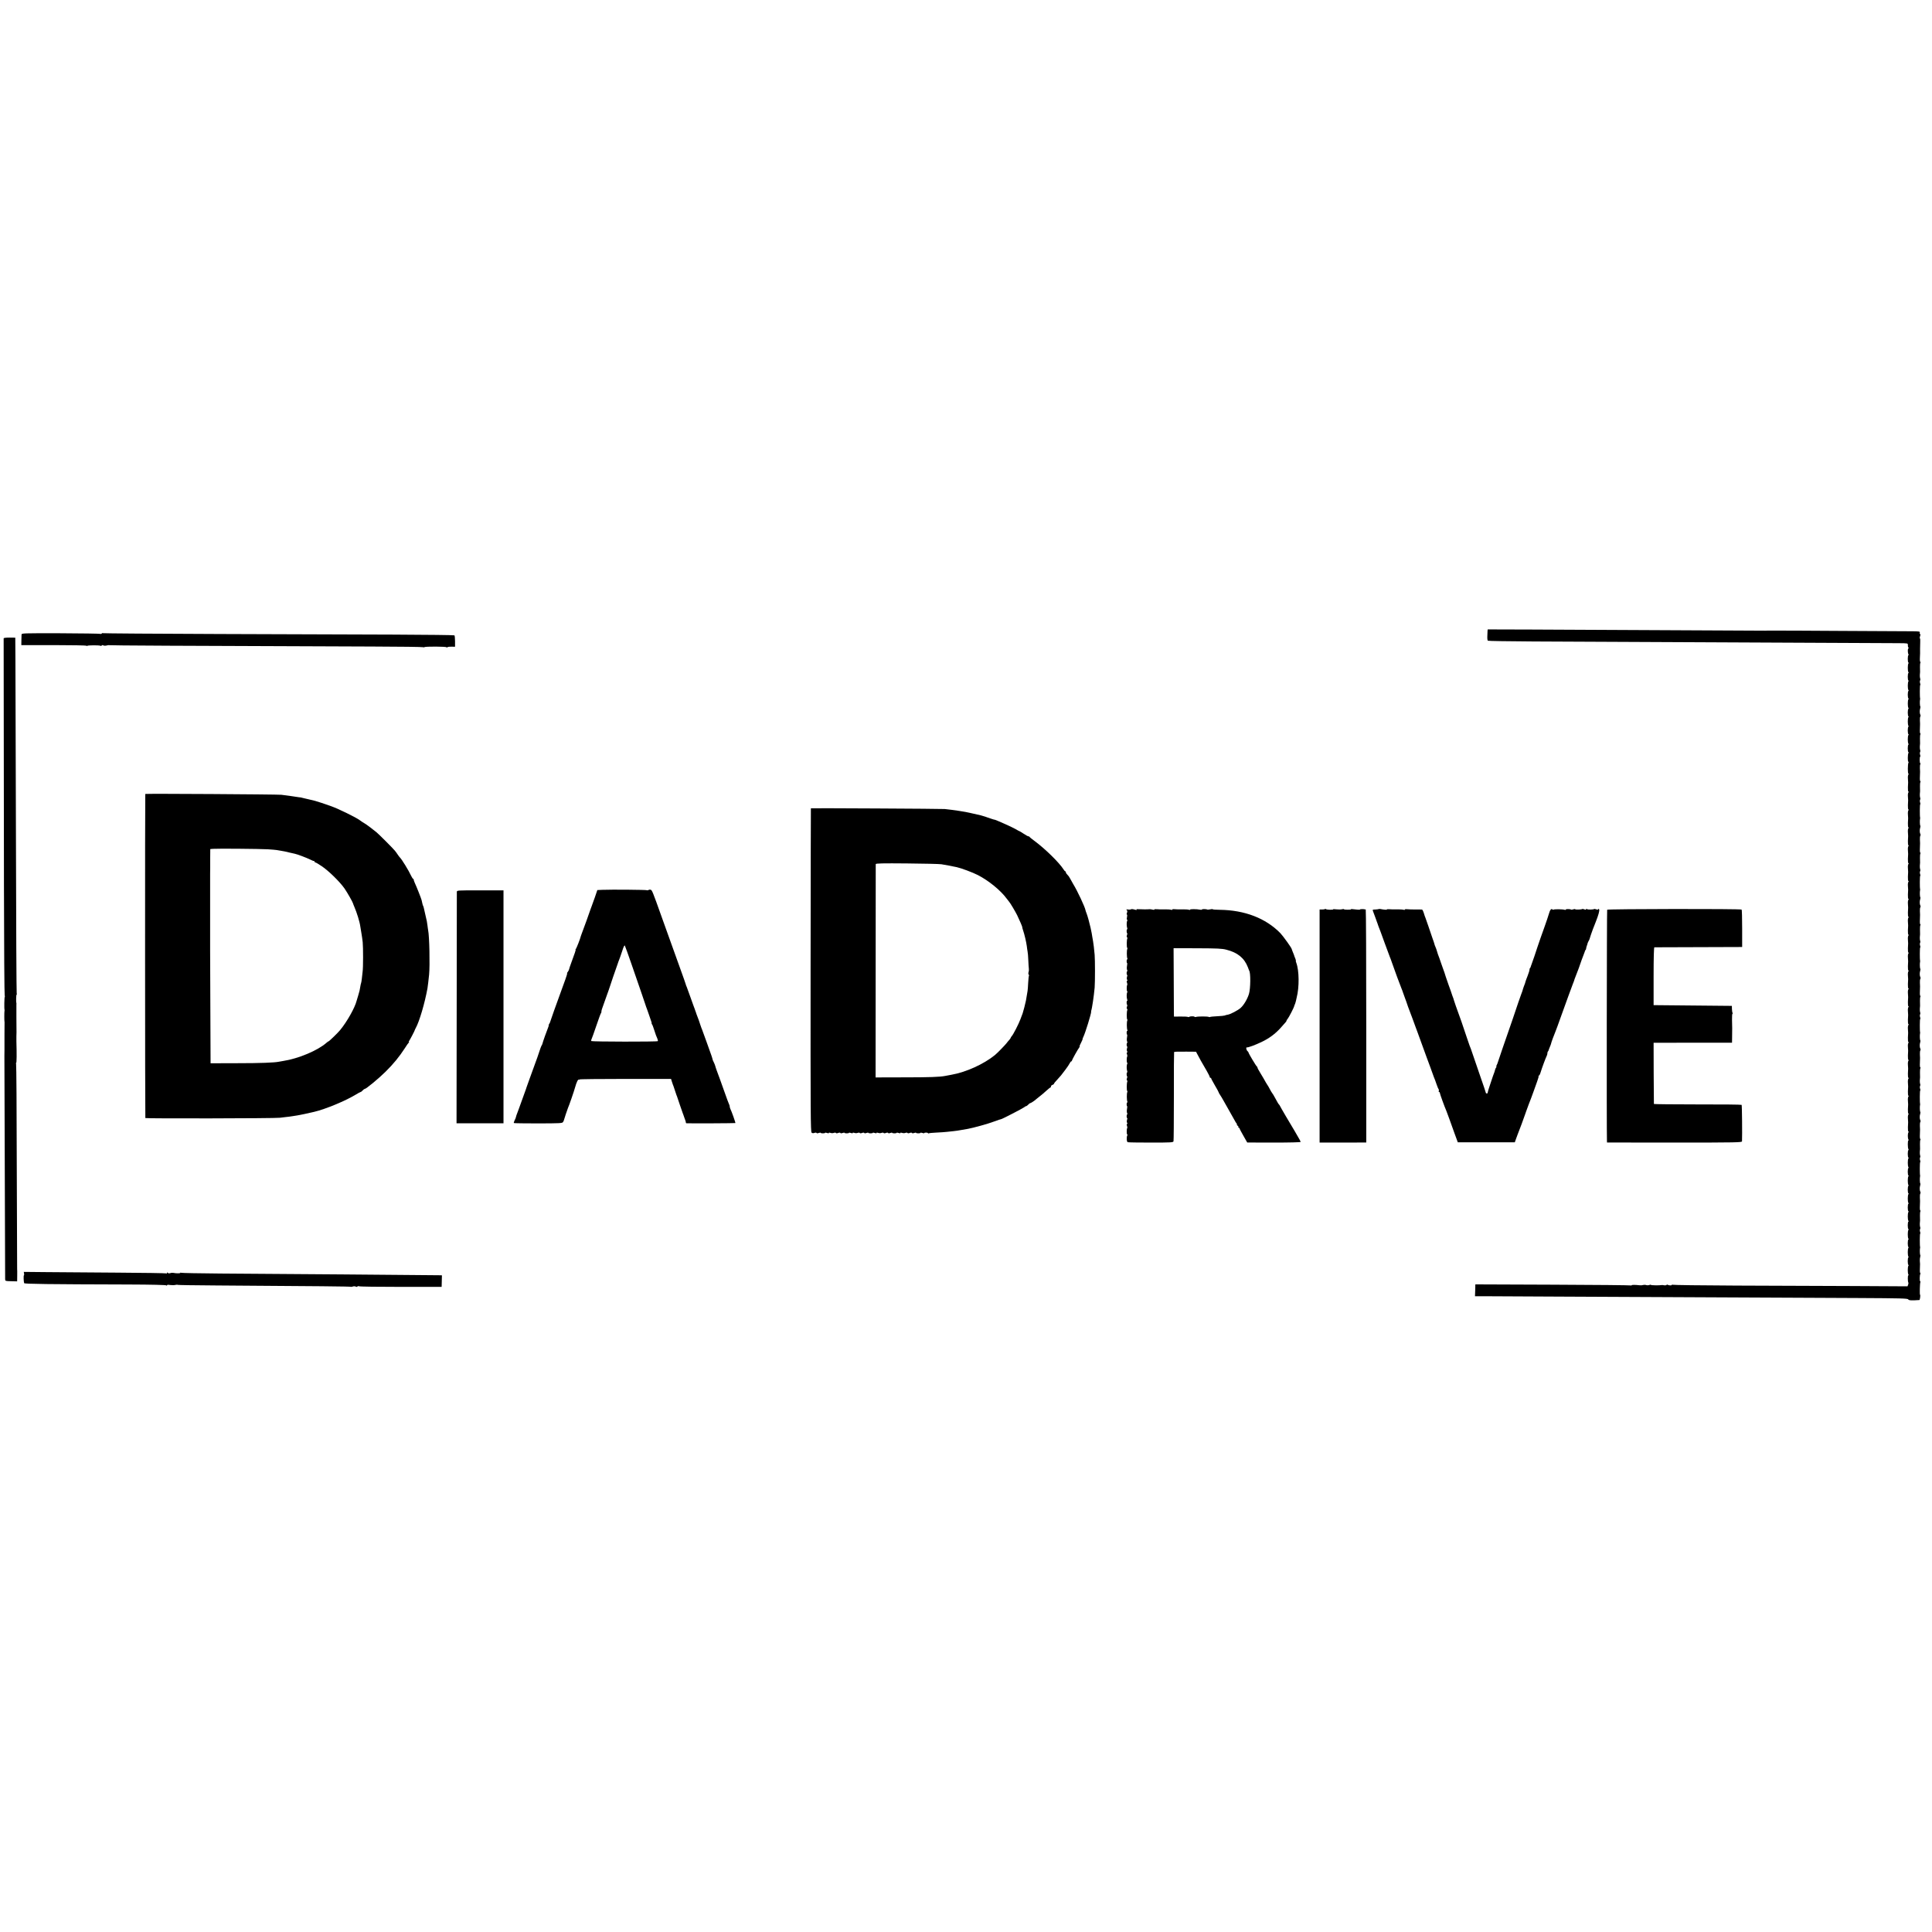 <?xml version="1.0" standalone="no"?>
<!DOCTYPE svg PUBLIC "-//W3C//DTD SVG 20010904//EN"
 "http://www.w3.org/TR/2001/REC-SVG-20010904/DTD/svg10.dtd">
<svg version="1.0" xmlns="http://www.w3.org/2000/svg"
 width="2592pt" height="2592pt" viewBox="0 0 2592 2592"
 preserveAspectRatio="xMidYMid meet">
<g transform="translate(0,2592) scale(0.1,-0.1)"
fill="#000000" stroke="none">
<path d="M19959 17476 c-1 -1 -3 -34 -4 -73 -3 -46 0 -75 7 -79 6 -4 279 -8
607 -10 1403 -6 4109 -19 4907 -23 119 -1 121 -1 120 -23 -1 -13 2 -29 7 -35
6 -8 6 -13 0 -13 -10 0 -10 -60 1 -78 4 -7 4 -12 -1 -12 -4 0 -8 -22 -8 -50 0
-27 4 -50 9 -50 5 0 4 -6 -1 -12 -10 -16 -10 -98 0 -115 5 -7 5 -13 0 -13 -4
0 -8 -22 -8 -50 0 -27 4 -50 8 -50 5 0 5 -6 0 -12 -10 -18 -10 -100 0 -115 5
-7 6 -13 1 -13 -5 0 -9 -22 -9 -50 0 -27 4 -50 9 -50 5 0 4 -6 -1 -12 -10 -16
-10 -98 0 -115 5 -7 5 -13 0 -13 -4 0 -8 -22 -8 -50 0 -27 4 -50 9 -50 5 0 4
-6 -1 -12 -10 -16 -10 -98 0 -115 5 -7 5 -13 0 -13 -4 0 -8 -22 -8 -50 0 -27
4 -50 9 -50 5 0 4 -6 -1 -12 -10 -16 -10 -98 0 -115 5 -7 5 -13 0 -13 -4 0 -8
-22 -8 -50 0 -27 4 -50 8 -50 5 0 5 -6 1 -12 -11 -17 -11 -118 -1 -118 5 0 5
-5 1 -12 -10 -17 -11 -148 0 -148 5 0 4 -6 -1 -12 -5 -7 -8 -31 -6 -53 4 -50
4 -49 0 -117 -1 -32 2 -58 6 -58 6 0 6 -5 0 -12 -5 -7 -8 -31 -6 -53 4 -50 4
-49 0 -117 -1 -32 2 -58 6 -58 6 0 6 -5 0 -12 -5 -7 -8 -31 -6 -53 4 -50 4
-49 0 -117 -1 -32 2 -58 6 -58 6 0 6 -5 0 -12 -5 -7 -8 -31 -6 -53 4 -50 4
-49 0 -117 -1 -32 2 -58 6 -58 6 0 6 -5 0 -12 -5 -7 -8 -31 -6 -53 4 -50 4
-49 0 -117 -1 -32 2 -58 6 -58 6 0 6 -5 0 -12 -5 -7 -8 -31 -6 -53 4 -50 4
-49 0 -117 -1 -32 2 -58 6 -58 6 0 6 -5 0 -12 -5 -7 -8 -31 -6 -53 4 -50 4
-49 0 -117 -1 -32 2 -58 6 -58 6 0 6 -5 0 -12 -5 -7 -8 -31 -6 -53 4 -50 4
-49 0 -117 -1 -32 2 -58 6 -58 6 0 6 -5 0 -12 -5 -7 -8 -31 -6 -53 4 -50 4
-49 0 -117 -1 -32 2 -58 6 -58 6 0 6 -5 0 -12 -5 -7 -8 -31 -6 -53 4 -50 4
-49 0 -117 -1 -32 2 -58 6 -58 6 0 6 -5 0 -12 -5 -7 -8 -31 -6 -53 4 -50 4
-49 0 -117 -1 -32 2 -58 6 -58 6 0 6 -5 0 -12 -5 -7 -8 -31 -6 -53 4 -50 4
-49 0 -117 -1 -32 2 -58 6 -58 6 0 6 -5 0 -12 -5 -7 -8 -31 -6 -53 4 -50 4
-49 0 -117 -1 -32 2 -58 6 -58 6 0 6 -5 0 -12 -5 -7 -8 -31 -6 -53 4 -50 4
-49 0 -117 -1 -32 2 -58 6 -58 6 0 6 -5 0 -12 -5 -7 -8 -31 -6 -53 4 -50 4
-49 0 -117 -1 -32 2 -58 6 -58 6 0 6 -5 0 -12 -5 -7 -8 -31 -6 -53 4 -50 4
-49 0 -117 -1 -32 2 -58 6 -58 6 0 6 -5 0 -12 -5 -7 -8 -31 -6 -53 4 -50 4
-49 0 -117 -1 -32 2 -58 6 -58 6 0 6 -5 0 -12 -5 -7 -8 -31 -6 -53 4 -50 4
-49 0 -117 -1 -32 2 -58 6 -58 6 0 6 -5 0 -12 -5 -7 -8 -31 -6 -53 4 -50 4
-49 0 -117 -1 -32 2 -58 6 -58 6 0 6 -5 0 -12 -5 -7 -8 -31 -6 -53 4 -50 4
-49 0 -117 -1 -32 2 -58 6 -58 6 0 6 -5 1 -12 -11 -15 -11 -78 0 -96 4 -6 4
-12 -1 -12 -10 0 -10 -101 1 -118 4 -6 4 -12 -1 -12 -4 0 -8 -22 -8 -50 0 -27
4 -50 9 -50 5 0 4 -6 -1 -12 -10 -16 -10 -98 0 -115 5 -7 5 -13 0 -13 -4 0 -8
-22 -8 -50 0 -27 4 -50 9 -50 5 0 4 -6 -1 -12 -10 -16 -10 -98 0 -115 5 -7 5
-13 0 -13 -4 0 -8 -22 -8 -50 0 -27 4 -50 9 -50 5 0 4 -6 -1 -12 -10 -16 -10
-98 0 -115 5 -7 5 -13 0 -13 -4 0 -8 -22 -8 -50 0 -27 4 -50 9 -50 5 0 4 -6
-1 -12 -10 -16 -10 -98 0 -115 5 -7 5 -13 0 -13 -4 0 -8 -22 -8 -50 0 -27 4
-50 9 -50 5 0 4 -6 -1 -12 -10 -16 -10 -98 0 -115 5 -7 5 -13 0 -13 -4 0 -8
-22 -8 -50 0 -27 4 -50 9 -50 5 0 4 -6 -1 -12 -10 -16 -10 -98 0 -115 5 -7 5
-13 0 -13 -4 0 -8 -22 -8 -50 0 -27 4 -50 9 -50 5 0 4 -6 -1 -12 -10 -16 -10
-98 0 -115 5 -7 4 -13 -1 -13 -8 0 -8 -82 1 -97 3 -4 1 -17 -3 -29 l-8 -21
-729 4 c-400 2 -1106 5 -1569 6 -462 2 -846 7 -852 11 -7 4 -12 3 -12 -2 0
-10 -42 -8 -59 3 -6 3 -11 2 -11 -3 0 -7 -33 -8 -50 -2 -3 1 -9 1 -15 0 -28
-6 -145 -4 -145 2 0 4 -10 4 -22 -1 -13 -5 -32 -5 -43 -1 -11 4 -29 4 -40 1
-11 -4 -31 -6 -45 -4 -62 7 -110 7 -110 0 0 -5 -4 -5 -10 -2 -5 3 -477 8
-1048 10 l-1038 4 -2 -79 -3 -80 153 0 c84 -1 529 -3 988 -5 2302 -11 3424
-17 4014 -19 557 -3 650 -5 657 -18 6 -11 25 -14 76 -13 37 1 71 3 74 4 8 1
17 71 9 71 -6 0 -3 147 4 166 3 8 2 14 -2 14 -9 0 -8 83 2 98 4 7 4 12 -1 12
-4 0 -7 26 -5 57 3 68 3 69 -1 108 -1 17 1 40 5 51 4 12 4 25 1 28 -6 6 -8 69
-3 91 1 6 2 12 1 15 -6 16 -5 180 1 180 4 0 4 11 -1 23 -5 13 -5 30 -1 37 5 8
5 21 1 29 -3 9 -5 30 -4 46 4 33 4 39 2 107 -1 25 2 51 6 57 3 6 3 11 -2 11
-4 0 -7 26 -5 57 3 76 3 72 0 118 -1 22 1 46 6 53 4 6 4 17 0 23 -10 16 -11
60 -2 85 4 12 4 25 1 28 -6 6 -8 69 -3 91 1 6 2 12 1 15 -6 16 -5 180 1 180 4
0 4 11 -1 23 -5 13 -5 30 -1 37 5 8 5 21 1 29 -3 9 -5 30 -4 46 4 33 4 39 2
107 -1 25 2 51 6 57 3 6 3 11 -2 11 -4 0 -7 26 -5 57 3 76 3 72 0 118 -1 22 1
46 6 53 4 6 4 17 0 23 -10 16 -11 60 -2 85 4 12 4 25 1 28 -6 6 -8 69 -3 91 1
6 2 12 1 15 -6 16 -5 180 1 180 4 0 4 11 -1 23 -5 13 -5 30 -1 37 5 8 5 21 1
29 -3 9 -5 30 -4 46 4 33 4 39 2 107 -1 25 2 51 6 57 3 6 3 11 -2 11 -4 0 -7
26 -5 57 3 76 3 72 0 118 -1 22 1 46 6 53 4 6 4 17 0 23 -10 16 -11 60 -2 85
4 12 4 25 1 28 -6 6 -8 69 -3 91 1 6 2 12 1 15 -6 16 -5 180 1 180 4 0 4 11
-1 23 -5 13 -5 30 -1 37 5 8 5 21 1 29 -3 9 -5 30 -4 46 4 33 4 39 2 107 -1
25 2 51 6 57 3 6 3 11 -2 11 -4 0 -7 26 -5 57 3 76 3 72 0 118 -1 22 1 46 6
53 4 6 4 17 0 23 -10 16 -11 60 -2 85 4 12 4 25 1 28 -6 6 -8 69 -3 91 1 6 2
12 1 15 -6 16 -5 180 1 180 4 0 4 11 -1 23 -5 13 -5 30 -1 37 5 8 5 21 1 29
-3 9 -5 30 -4 46 4 33 4 39 2 107 -1 25 2 51 6 57 3 6 3 11 -2 11 -4 0 -7 26
-5 57 3 76 3 72 0 118 -1 22 1 46 6 53 4 6 4 17 0 23 -10 16 -11 60 -2 85 4
12 4 25 1 28 -6 6 -8 69 -3 91 1 6 2 12 1 15 -6 16 -5 180 1 180 4 0 4 11 -1
23 -5 13 -5 30 -1 37 5 8 5 21 1 29 -3 9 -5 30 -4 46 4 33 4 39 2 107 -1 25 2
51 6 57 3 6 3 11 -2 11 -4 0 -7 26 -5 57 3 76 3 72 0 118 -1 22 1 46 6 53 4 6
4 17 0 23 -10 16 -11 60 -2 85 4 12 4 25 1 28 -6 6 -8 69 -3 91 1 6 2 12 1 15
-6 16 -5 180 1 180 4 0 4 11 -1 23 -5 13 -5 30 -1 37 5 8 5 21 1 29 -3 9 -5
30 -4 46 4 33 4 39 2 107 -1 25 2 51 6 57 3 6 3 11 -2 11 -4 0 -7 26 -5 57 3
76 3 72 0 118 -1 22 1 46 6 53 4 6 4 12 -1 12 -4 0 -8 20 -8 45 0 25 3 45 7
45 4 0 4 11 -1 23 -5 13 -5 30 -1 37 5 8 5 21 1 29 -3 9 -5 30 -4 46 4 33 4
39 2 107 -1 25 2 51 6 57 3 6 3 11 -2 11 -4 0 -7 26 -5 57 3 76 3 72 0 118 -1
22 1 46 6 53 4 6 4 17 0 23 -10 16 -11 60 -2 85 4 12 4 25 1 28 -6 6 -8 69 -3
91 1 6 2 12 1 15 -6 16 -5 180 1 180 4 0 4 11 -1 23 -5 13 -5 30 -1 37 5 8 5
21 1 29 -3 9 -5 30 -4 46 4 33 4 39 2 107 -1 25 2 51 6 57 3 6 3 11 -2 11 -4
0 -7 26 -5 57 3 64 3 62 2 118 0 22 1 62 2 88 2 27 0 51 -4 53 -4 3 -3 16 2
29 6 15 6 27 0 30 -5 3 -7 12 -3 20 4 13 -11 15 -93 16 -55 0 -484 2 -954 5
-470 3 -875 5 -900 4 -25 0 -52 0 -60 0 -8 0 -24 0 -35 0 -11 -1 -24 -1 -30
-1 -5 0 -552 3 -1215 6 -1757 9 -2510 12 -2511 11z"/>
<path d="M289 17405 c0 -11 -1 -47 -2 -80 l-1 -60 437 0 c240 0 437 -4 437 -8
0 -5 5 -5 11 -1 14 8 163 9 177 0 6 -3 13 -2 17 4 4 6 12 7 22 1 9 -5 29 -5
44 -1 15 5 30 6 32 4 4 -4 941 -9 3537 -18 366 -1 670 -5 676 -9 6 -3 14 -3
18 1 11 10 296 9 296 -2 0 -5 6 -4 13 1 6 5 32 8 57 7 l45 -1 0 73 c0 40 -4
76 -8 80 -3 4 -366 8 -804 10 -439 1 -1497 5 -2351 8 -854 3 -1557 8 -1562 11
-5 3 -11 1 -15 -4 -3 -6 -12 -8 -20 -5 -8 3 -249 7 -535 8 -514 1 -520 1 -521
-19z"/>
<path d="M49 17356 c-1 -6 0 -416 1 -911 1 -495 2 -1572 3 -2392 1 -821 6
-1493 10 -1493 5 0 5 -5 1 -12 -6 -10 -9 -160 -3 -178 1 -3 0 -9 -1 -15 -3
-14 -3 -128 0 -140 1 -5 2 -14 1 -20 -1 -5 -1 -75 -1 -155 1 -80 1 -174 0
-210 -1 -36 -1 -69 -1 -75 0 -5 2 -676 5 -1490 2 -814 5 -1492 5 -1506 1 -26
2 -26 81 -28 l80 -2 1 78 c1 43 0 83 -1 88 -1 6 -3 625 -5 1376 -1 751 -5
1371 -9 1378 -4 6 -4 11 1 11 7 0 8 121 3 290 -1 30 -1 60 0 65 2 12 2 50 0
260 -1 88 -1 165 0 170 1 6 2 12 0 15 -6 16 -4 113 3 117 4 2 5 9 1 14 -3 5
-8 940 -10 2077 -3 1137 -6 2209 -7 2382 l-2 315 -77 1 c-48 0 -78 -4 -79 -10z"/>
<path d="M1949 15268 c-4 -11 -3 -4342 1 -4348 5 -8 1740 -5 1805 4 22 3 59 8
83 10 24 2 62 7 85 11 23 4 54 9 70 11 26 4 151 30 190 40 9 2 25 6 35 8 148
35 411 144 551 228 34 21 66 38 70 38 5 0 16 9 26 20 10 11 22 20 27 20 19 0
188 140 279 230 105 103 189 206 259 315 24 39 49 73 55 77 5 4 6 8 1 8 -5 0
-4 6 2 13 10 12 76 138 77 147 0 3 6 15 13 28 48 86 121 333 157 532 4 24 17
131 22 185 12 127 4 514 -13 595 -2 14 -7 43 -9 65 -6 47 -8 58 -30 150 -9 39
-18 78 -20 88 -2 9 -6 21 -9 25 -3 5 -7 19 -10 33 -3 13 -7 33 -10 44 -5 21
-67 179 -92 232 -8 17 -14 36 -14 42 0 6 -3 11 -8 11 -4 0 -15 17 -25 38 -32
70 -127 225 -151 247 -6 6 -19 23 -29 38 -10 16 -28 40 -40 55 -30 36 -216
222 -247 247 -59 47 -116 91 -135 103 -50 31 -81 51 -90 59 -44 34 -284 152
-380 186 -92 33 -183 63 -220 73 -46 11 -48 12 -75 18 -14 3 -41 9 -60 14 -19
5 -38 9 -42 10 -5 1 -9 2 -10 3 -2 0 -14 2 -28 3 -14 2 -59 8 -100 15 -41 6
-102 14 -135 18 -58 6 -1824 17 -1826 11z m1641 -742 c52 -3 106 -8 120 -10
14 -3 43 -7 65 -11 22 -3 67 -12 100 -21 33 -8 69 -16 80 -18 32 -6 156 -53
205 -77 25 -13 48 -22 53 -21 4 1 7 -3 7 -8 0 -6 5 -10 10 -10 6 0 46 -23 88
-52 92 -62 241 -208 304 -298 38 -55 111 -184 114 -200 0 -3 8 -23 17 -44 34
-78 73 -204 81 -266 2 -14 9 -52 14 -85 6 -33 14 -89 18 -125 7 -70 7 -346 -1
-395 -2 -16 -7 -57 -10 -90 -4 -32 -8 -62 -11 -66 -2 -4 -7 -24 -10 -45 -9
-54 -8 -52 -28 -119 -10 -33 -19 -64 -21 -70 -23 -94 -129 -282 -222 -395 -27
-34 -147 -150 -154 -150 -3 0 -17 -9 -30 -21 -117 -103 -376 -212 -579 -243
-19 -3 -45 -8 -57 -10 -64 -13 -245 -20 -563 -20 l-355 -1 -3 745 c-2 410 -3
752 -3 760 1 85 1 148 0 160 0 12 -1 738 0 800 0 8 0 44 0 80 1 36 1 74 1 85
-1 11 0 70 0 132 l1 112 37 3 c60 5 629 0 732 -6z"/>
<path d="M10879 15076 c-1 -1 -3 -977 -4 -2171 -1 -1936 0 -2171 14 -2181 10
-8 24 -9 38 -3 13 5 25 4 28 -1 3 -6 15 -6 30 0 14 5 25 6 25 2 0 -4 14 -7 30
-7 17 0 30 3 30 7 0 4 11 3 25 -2 16 -6 25 -6 25 0 0 6 9 6 23 1 12 -5 32 -5
44 0 13 5 25 4 28 -1 3 -6 15 -6 30 0 15 6 27 6 30 0 3 -6 15 -6 30 0 14 5 25
6 25 2 0 -4 14 -7 30 -7 17 0 30 3 30 7 0 4 11 3 25 -2 16 -6 25 -6 25 0 0 6
9 6 23 1 12 -5 32 -5 44 0 13 5 25 4 28 -1 3 -6 15 -6 30 0 15 6 27 6 30 0 3
-6 15 -6 30 0 14 5 25 6 25 2 0 -4 14 -7 30 -7 17 0 30 3 30 7 0 4 11 3 25 -2
16 -6 25 -6 25 0 0 6 9 6 23 1 12 -5 32 -5 44 0 13 5 25 4 28 -1 3 -6 15 -6
30 0 15 6 27 6 30 0 3 -6 15 -6 30 0 14 5 25 6 25 2 0 -4 14 -7 30 -7 17 0 30
3 30 7 0 4 11 3 25 -2 16 -6 25 -6 25 0 0 6 9 6 23 1 12 -5 32 -5 44 0 13 5
25 4 28 -1 3 -6 15 -6 30 0 15 6 27 6 30 0 3 -6 15 -6 30 0 14 5 25 6 25 2 0
-4 14 -7 30 -7 17 0 30 3 30 7 0 4 11 3 25 -2 14 -5 25 -6 25 -2 0 4 11 7 25
7 14 0 25 -4 25 -8 0 -5 4 -6 10 -2 5 3 51 8 102 10 51 2 116 7 143 10 28 3
69 7 93 10 23 2 68 9 100 15 31 5 71 13 87 15 76 14 269 67 353 99 50 18 92
33 92 31 0 -6 295 146 311 160 8 8 20 15 26 15 5 0 18 9 28 20 10 11 22 20 27
20 9 0 66 38 83 56 5 5 26 22 45 36 19 14 58 47 85 72 28 25 53 46 58 46 4 0
7 6 7 14 0 8 9 18 20 21 11 3 20 10 20 15 0 5 19 29 43 54 50 54 49 53 110
134 27 35 53 75 59 88 6 13 15 24 20 24 4 0 8 4 8 8 0 10 84 161 99 178 5 7 8
14 5 16 -2 3 7 26 21 51 13 26 22 47 19 47 -2 0 2 12 10 28 26 51 108 317 105
339 -1 5 0 10 1 13 11 29 36 199 46 310 6 74 6 371 0 440 -7 83 -16 152 -21
180 -3 14 -8 42 -11 64 -6 39 -7 47 -23 121 -15 65 -40 158 -53 190 -7 17 -13
35 -14 41 -6 42 -112 268 -166 354 -15 25 -34 59 -42 75 -8 17 -24 39 -35 49
-12 11 -21 25 -21 33 0 7 -3 13 -8 13 -4 0 -14 11 -22 24 -57 91 -248 279
-395 387 -33 24 -61 47 -63 52 -2 4 -9 7 -15 7 -7 0 -36 16 -64 35 -29 19 -55
35 -58 35 -3 0 -22 10 -43 23 -36 23 -284 134 -289 130 -2 -1 -22 5 -45 13
-24 9 -47 17 -53 18 -5 2 -17 6 -25 9 -8 3 -35 11 -60 18 -44 11 -58 14 -110
25 -14 3 -29 7 -35 8 -59 15 -223 40 -340 52 -31 4 -1790 13 -1796 10z m1751
-751 c40 -6 151 -27 206 -39 60 -13 215 -71 283 -106 146 -75 306 -206 386
-315 17 -22 32 -42 35 -45 11 -10 86 -136 107 -180 34 -70 72 -160 68 -160 -2
0 3 -19 11 -42 18 -51 43 -158 50 -213 2 -22 7 -53 10 -70 4 -16 8 -70 10
-120 2 -49 5 -99 7 -110 2 -11 1 -32 -4 -47 -4 -16 -3 -30 2 -34 5 -3 7 -10 3
-15 -3 -5 -7 -49 -10 -97 -2 -48 -6 -96 -8 -107 -2 -11 -7 -40 -11 -65 -4 -25
-9 -54 -11 -65 -6 -33 -36 -149 -44 -170 -4 -11 -18 -47 -30 -80 -25 -66 -94
-201 -116 -226 -8 -8 -14 -19 -14 -22 0 -4 -8 -15 -17 -26 -10 -10 -28 -32
-40 -48 -21 -27 -125 -134 -155 -158 -150 -122 -388 -230 -583 -264 -33 -6
-71 -13 -85 -16 -70 -14 -209 -19 -554 -19 l-379 -1 1 1425 c0 784 1 1431 1
1437 1 10 93 12 419 9 229 -2 437 -7 462 -11z"/>
<path d="M8085 13982 l-71 -3 -33 -97 c-19 -53 -38 -108 -44 -122 -6 -14 -11
-29 -13 -35 -10 -33 -98 -276 -121 -335 -3 -8 -7 -19 -9 -25 -11 -45 -61 -171
-69 -177 -5 -4 -7 -8 -3 -8 6 0 -8 -43 -68 -205 -8 -22 -17 -48 -19 -59 -2
-10 -10 -25 -17 -34 -7 -8 -12 -17 -10 -19 1 -1 2 -4 1 -5 0 -2 -2 -10 -4 -18
-2 -8 -11 -35 -20 -60 -9 -25 -39 -108 -67 -185 -27 -77 -66 -183 -85 -235
-19 -52 -39 -111 -45 -130 -5 -19 -14 -40 -19 -46 -6 -7 -9 -16 -8 -20 2 -5
-3 -20 -9 -34 -14 -32 -70 -190 -74 -210 -2 -8 -5 -17 -8 -20 -6 -6 -29 -67
-35 -90 -3 -14 -23 -70 -127 -355 -22 -60 -41 -114 -43 -120 -1 -5 -5 -17 -8
-25 -6 -15 -66 -182 -92 -255 -8 -22 -20 -53 -26 -70 -7 -16 -14 -38 -16 -48
-1 -10 -10 -32 -19 -48 -8 -17 -13 -33 -10 -36 2 -3 150 -5 327 -5 300 1 323
2 333 19 6 10 11 20 11 23 2 11 47 146 55 165 14 29 83 229 95 275 20 72 39
111 52 106 8 -3 12 -2 9 2 -2 4 273 7 612 7 l615 0 9 -30 c5 -17 12 -37 15
-45 4 -8 7 -17 8 -20 0 -3 9 -30 20 -60 11 -30 20 -57 20 -60 1 -3 5 -12 8
-20 3 -8 20 -58 37 -110 18 -52 36 -104 40 -115 4 -11 13 -33 18 -50 6 -16 14
-39 18 -50 4 -11 6 -23 6 -27 -1 -5 4 -8 10 -8 58 -3 652 0 654 3 4 4 -53 164
-67 189 -5 10 -9 25 -9 33 0 8 -4 23 -10 33 -5 9 -32 82 -60 162 -52 146 -74
208 -105 290 -9 25 -18 52 -20 62 -2 9 -11 30 -19 47 -9 17 -16 34 -16 38 0 5
-7 26 -14 48 -8 22 -38 105 -66 185 -29 80 -56 154 -60 165 -5 11 -16 40 -24
65 -12 40 -26 78 -52 145 -4 11 -8 23 -9 28 -2 4 -4 9 -5 12 -1 3 -4 10 -5 15
-1 6 -4 12 -5 15 -1 3 -3 8 -5 13 -1 4 -6 18 -12 32 -5 14 -25 68 -43 120 -18
52 -39 109 -46 127 -8 17 -14 34 -14 38 0 4 -38 111 -84 238 -83 229 -135 373
-236 657 -126 354 -132 368 -151 373 -9 3 -23 1 -30 -4 -7 -4 -17 -5 -22 -2
-10 6 -475 10 -592 5z m390 -1005 c45 -133 102 -296 125 -362 23 -66 48 -140
56 -165 8 -25 17 -52 21 -60 3 -8 7 -19 9 -25 1 -5 16 -47 32 -92 17 -46 28
-83 25 -83 -3 0 -1 -6 4 -12 6 -7 18 -38 27 -68 10 -30 21 -64 25 -75 5 -11
14 -33 20 -49 7 -16 9 -31 6 -34 -9 -10 -886 -8 -892 1 -3 5 -1 19 5 30 6 12
34 92 63 177 29 85 56 160 61 166 5 7 8 16 7 20 -1 5 0 11 1 14 1 3 3 12 5 20
2 8 27 78 55 155 28 77 53 148 55 157 2 9 20 63 40 120 20 57 46 130 57 163
11 33 23 67 27 75 4 8 20 56 37 106 20 64 32 87 37 77 5 -8 46 -123 92 -256z"/>
<path d="M6129 13955 c0 -11 -1 -714 -2 -1563 l-2 -1542 315 0 315 0 0 1563 0
1562 -312 0 c-307 0 -313 0 -314 -20z"/>
<path d="M15171 13720 c-7 -4 -24 -5 -39 -2 -21 4 -25 2 -15 -8 8 -8 9 -20 3
-36 -6 -13 -6 -24 -1 -24 5 0 5 -16 1 -35 -5 -21 -4 -35 2 -35 5 0 6 -5 2 -11
-10 -16 -11 -69 -2 -97 5 -13 5 -21 0 -19 -4 3 -7 -8 -7 -24 0 -16 3 -29 7
-29 4 0 3 -11 -2 -25 -6 -15 -6 -26 1 -30 5 -4 6 -11 3 -17 -9 -15 -10 -119
-1 -125 4 -2 4 -9 1 -15 -9 -14 -8 -113 1 -127 3 -6 3 -11 -2 -11 -4 0 -8 -11
-8 -25 0 -14 3 -25 6 -25 4 0 3 -18 -1 -39 -4 -21 -3 -46 2 -55 5 -9 5 -16 1
-16 -4 0 -8 -11 -8 -25 0 -14 3 -25 7 -25 4 0 4 -10 -1 -23 -5 -14 -5 -30 0
-40 7 -11 6 -17 0 -17 -7 0 -7 -8 -1 -24 5 -13 6 -27 3 -30 -9 -9 -9 -86 0
-86 5 0 5 -5 1 -11 -10 -16 -11 -69 -2 -97 5 -13 5 -21 0 -19 -4 3 -7 -8 -7
-24 0 -16 3 -29 7 -29 4 0 3 -11 -2 -25 -6 -15 -6 -26 1 -30 5 -4 6 -11 3 -17
-9 -15 -10 -119 -1 -125 4 -2 4 -9 1 -15 -9 -14 -8 -113 1 -127 3 -6 3 -11 -2
-11 -4 0 -8 -11 -8 -25 0 -14 3 -25 6 -25 4 0 3 -18 -1 -39 -4 -21 -3 -46 2
-55 5 -9 5 -16 1 -16 -4 0 -8 -11 -8 -25 0 -14 3 -25 7 -25 4 0 4 -10 -1 -23
-5 -14 -5 -30 0 -40 7 -11 6 -17 0 -17 -7 0 -7 -8 -1 -24 5 -13 6 -27 3 -30
-9 -9 -9 -86 0 -86 5 0 5 -5 1 -11 -10 -16 -11 -69 -2 -97 5 -13 5 -21 0 -19
-4 3 -7 -8 -7 -24 0 -16 3 -29 7 -29 4 0 3 -11 -2 -25 -6 -15 -6 -26 1 -30 5
-4 6 -11 3 -17 -9 -15 -10 -119 -1 -125 4 -2 4 -9 1 -15 -9 -14 -8 -113 1
-127 3 -6 3 -11 -2 -11 -4 0 -8 -11 -8 -25 0 -14 3 -25 6 -25 4 0 3 -18 -1
-39 -4 -21 -3 -46 2 -55 5 -9 5 -16 1 -16 -4 0 -8 -11 -8 -25 0 -14 3 -25 7
-25 4 0 4 -10 -1 -23 -5 -14 -5 -30 0 -40 7 -11 6 -17 0 -17 -7 0 -7 -8 -1
-24 5 -13 6 -27 3 -30 -9 -9 -9 -86 0 -86 5 0 5 -5 2 -11 -14 -22 -10 -89 5
-93 8 -3 149 -5 312 -5 271 0 297 2 302 17 3 9 5 282 5 605 -1 324 1 590 3
592 6 6 43 7 169 6 l125 -1 17 -32 c18 -37 64 -118 126 -224 22 -39 41 -76 41
-83 0 -6 5 -11 10 -11 6 0 10 -4 10 -9 0 -5 23 -47 50 -94 28 -47 50 -88 50
-92 0 -4 8 -19 18 -33 11 -15 32 -52 49 -82 17 -30 40 -72 52 -92 50 -89 65
-115 89 -158 13 -25 29 -51 35 -57 5 -7 6 -13 1 -13 -5 0 -1 -5 9 -11 9 -6 15
-14 12 -20 -4 -5 -1 -9 4 -9 6 0 11 -4 11 -9 0 -5 23 -49 52 -99 l51 -90 359
-1 c214 0 358 4 358 9 0 5 -17 38 -38 72 -21 35 -41 70 -45 78 -4 8 -15 27
-25 42 -25 39 -166 280 -171 293 -2 5 -7 12 -10 15 -8 6 -23 32 -57 95 -15 28
-29 52 -33 55 -5 4 -22 33 -55 95 -6 11 -13 22 -16 25 -3 3 -11 16 -18 29 -8
13 -22 38 -31 55 -10 17 -32 54 -49 82 -18 28 -32 56 -32 62 0 6 -3 12 -8 14
-9 4 -112 176 -112 188 0 4 -7 13 -15 20 -15 13 -21 52 -7 48 15 -4 112 32
194 71 104 49 188 111 261 193 73 81 77 86 77 94 0 4 6 15 14 23 16 18 87 156
90 174 1 7 4 17 8 22 3 6 9 26 14 45 4 19 9 40 10 45 37 141 34 366 -5 468 -6
15 -8 27 -6 27 3 0 -1 15 -8 33 -8 17 -14 34 -14 37 0 3 -8 22 -17 44 -9 21
-16 41 -16 43 0 14 -115 174 -152 213 -196 201 -479 310 -815 314 -51 0 -93 4
-93 7 0 4 -16 3 -34 -1 -19 -4 -37 -5 -40 -3 -8 8 -75 9 -70 1 3 -4 -8 -5 -23
-3 -49 10 -141 10 -136 1 3 -4 -4 -5 -15 -2 -11 4 -44 6 -74 6 -79 -1 -80 -1
-120 2 -20 2 -34 -1 -31 -5 3 -5 -4 -6 -15 -3 -11 4 -44 6 -74 6 -79 -1 -80
-1 -120 2 -20 2 -34 0 -31 -5 2 -4 -8 -5 -23 -1 -16 4 -34 7 -41 6 -23 -3
-107 -3 -145 0 -20 2 -34 0 -32 -4 6 -10 6 -10 -32 1 -17 5 -37 6 -43 1z
m1281 -541 c151 -38 241 -111 289 -234 7 -16 13 -33 14 -37 2 -5 3 -9 4 -10
21 -27 19 -241 -3 -313 -22 -70 -68 -148 -111 -187 -36 -33 -142 -88 -177 -92
-14 -2 -30 -6 -36 -10 -6 -3 -52 -8 -102 -10 -50 -2 -94 -7 -97 -10 -3 -3 -10
-3 -16 1 -13 8 -149 8 -170 0 -9 -3 -19 -3 -21 2 -6 9 -63 8 -72 -2 -4 -3 -11
-4 -17 0 -6 3 -50 6 -99 5 l-88 -1 -1 57 c0 31 -1 238 -2 459 l-2 402 320 -1
c266 -1 331 -4 387 -19z"/>
<path d="M17777 13724 c-3 -3 -21 -6 -39 -6 l-34 0 0 -1564 0 -1563 313 0 313
1 0 1564 c0 860 -3 1563 -7 1563 -5 -1 -10 0 -13 1 -14 5 -68 4 -64 -2 2 -3
-13 -4 -34 -2 -77 9 -91 10 -87 4 2 -3 -19 -5 -46 -5 -27 0 -49 3 -49 7 0 3
-12 3 -27 -1 -14 -4 -48 -4 -74 -1 -26 4 -46 3 -44 0 6 -9 -89 -6 -96 3 -3 4
-8 5 -12 1z"/>
<path d="M18497 13724 c-2 -2 -22 -5 -44 -6 -40 -1 -41 -2 -31 -27 5 -14 19
-51 30 -81 11 -30 22 -62 25 -70 4 -8 7 -17 7 -20 1 -6 24 -65 36 -95 5 -11
32 -85 60 -165 29 -80 58 -158 65 -175 7 -16 20 -50 28 -75 27 -80 117 -324
127 -345 5 -11 17 -42 26 -70 9 -27 21 -61 27 -75 5 -14 11 -29 13 -35 3 -12
42 -123 54 -150 4 -11 17 -46 29 -77 12 -32 30 -84 42 -115 12 -32 25 -67 29
-78 5 -11 31 -85 60 -165 28 -80 55 -154 60 -165 5 -11 27 -72 50 -135 22 -63
43 -122 47 -130 3 -8 7 -17 8 -20 1 -3 4 -12 8 -20 3 -8 13 -37 23 -65 9 -27
21 -54 25 -59 4 -5 5 -15 2 -22 -3 -8 -1 -14 4 -14 5 0 10 -6 10 -12 0 -13 63
-186 88 -243 7 -16 24 -64 39 -105 14 -41 46 -129 70 -195 l44 -120 382 0 383
0 14 40 c7 22 17 49 22 60 11 24 101 266 104 280 1 6 8 24 14 40 6 17 21 57
33 90 12 33 26 69 31 80 4 11 19 52 33 90 13 39 35 100 49 137 14 37 22 69 19
72 -3 3 -1 6 5 6 5 0 15 19 22 43 16 54 69 197 81 219 6 10 10 26 10 36 0 10
3 22 8 26 4 4 7 11 8 14 0 4 8 24 17 46 9 21 17 42 17 47 0 8 39 115 60 164 5
11 39 103 75 205 72 200 142 393 155 425 13 32 23 59 25 70 3 9 29 78 50 130
4 11 9 25 11 30 2 11 61 172 71 195 3 8 7 18 7 22 1 3 4 10 9 14 4 4 7 13 7
20 0 7 5 25 11 41 6 15 9 28 8 28 -1 0 4 11 11 25 8 14 15 27 15 30 0 3 9 30
19 60 16 48 30 84 66 175 34 86 51 147 45 162 -5 12 -9 14 -12 6 -3 -8 -12 -9
-28 -3 -12 5 -25 7 -27 5 -9 -9 -88 -11 -98 -1 -7 7 -10 6 -10 -2 0 -8 -7 -9
-24 -2 -13 5 -26 7 -28 5 -8 -8 -89 -11 -94 -4 -2 5 -15 4 -28 -1 -13 -5 -26
-6 -29 -3 -9 9 -76 9 -70 0 3 -5 -4 -6 -15 -3 -26 9 -142 10 -149 2 -4 -3 -12
-1 -19 5 -13 11 -30 -11 -40 -49 -4 -16 -49 -152 -61 -182 -16 -43 -95 -267
-98 -280 -3 -15 -71 -212 -82 -240 -4 -8 -7 -18 -7 -22 -1 -3 -4 -10 -8 -14
-5 -4 -8 -15 -8 -24 0 -9 -11 -45 -25 -81 -14 -35 -27 -71 -29 -79 -3 -14 -6
-24 -23 -67 -3 -10 -7 -20 -8 -23 -6 -25 -18 -59 -25 -75 -5 -11 -22 -60 -39
-110 -31 -97 -113 -333 -211 -615 -33 -96 -63 -183 -65 -192 -2 -9 -9 -26 -15
-37 -6 -12 -8 -21 -4 -21 3 0 1 -6 -5 -13 -6 -8 -12 -22 -14 -33 -4 -18 -7
-27 -24 -71 -3 -10 -7 -20 -8 -23 0 -3 -16 -50 -35 -105 -19 -55 -33 -103 -32
-107 1 -5 -4 -8 -11 -8 -8 0 -14 6 -14 13 -1 6 -31 98 -68 202 -36 105 -80
231 -96 280 -17 50 -33 97 -36 105 -4 8 -7 17 -8 20 -1 3 -4 12 -8 20 -3 8
-20 56 -36 105 -46 140 -111 328 -121 350 -10 25 -51 144 -55 159 -2 11 -4 16
-21 61 -4 11 -8 25 -10 30 -1 6 -19 55 -39 110 -20 55 -37 105 -38 110 -7 25
-29 92 -37 110 -5 11 -18 49 -30 85 -12 36 -25 74 -30 85 -5 11 -14 38 -20 60
-6 22 -16 49 -21 60 -6 12 -11 27 -13 35 -2 8 -6 22 -9 30 -3 8 -13 35 -21 60
-19 59 -86 251 -93 270 -4 8 -7 17 -8 20 -19 64 -29 87 -39 88 -10 0 -103 1
-146 1 -8 0 -31 2 -52 3 -20 2 -34 -1 -31 -5 3 -5 -4 -6 -15 -3 -11 4 -44 6
-74 6 -79 -1 -80 -1 -120 2 -20 2 -34 0 -32 -4 4 -6 -39 -3 -88 7 -9 1 -19 1
-21 -1z"/>
<path d="M21562 13715 c-5 -7 -8 -2975 -3 -3102 l1 -21 905 -1 c840 0 905 2
906 17 4 90 0 484 -5 489 -4 4 -270 7 -591 6 -322 0 -585 3 -586 6 -1 3 -2
189 -3 414 l-1 407 30 0 c17 1 253 1 526 1 l496 0 1 67 c2 109 2 152 -1 240
-1 45 2 82 6 82 5 0 5 5 1 11 -4 7 -7 30 -8 53 l-1 41 -525 5 -525 5 0 388 c0
251 4 387 10 388 6 0 273 1 594 2 l584 2 0 248 c0 136 -3 251 -7 254 -11 12
-1797 9 -1804 -2z"/>
<path d="M323 8833 c2 -13 1 -23 -2 -23 -7 0 -4 -87 3 -105 4 -11 317 -15
1396 -18 323 -1 508 -6 512 -12 5 -6 8 -6 8 1 0 7 15 9 43 4 24 -3 55 -3 69 1
15 4 29 4 32 1 3 -3 239 -6 523 -8 1362 -9 1795 -13 1800 -18 3 -2 15 -1 27 4
12 4 29 4 38 -1 11 -6 19 -5 23 1 3 5 14 7 23 3 9 -5 262 -8 562 -8 l545 0 2
78 2 77 -37 1 c-135 2 -2331 20 -2933 23 -284 2 -522 7 -528 10 -6 4 -11 4
-11 -1 0 -8 -57 -8 -95 0 -11 2 -30 1 -41 -4 -13 -4 -26 -3 -33 4 -8 8 -11 8
-11 -2 0 -7 -5 -9 -11 -5 -6 3 -299 8 -652 10 -353 3 -781 6 -950 7 l-308 3 4
-23z"/>
</g>
</svg>
